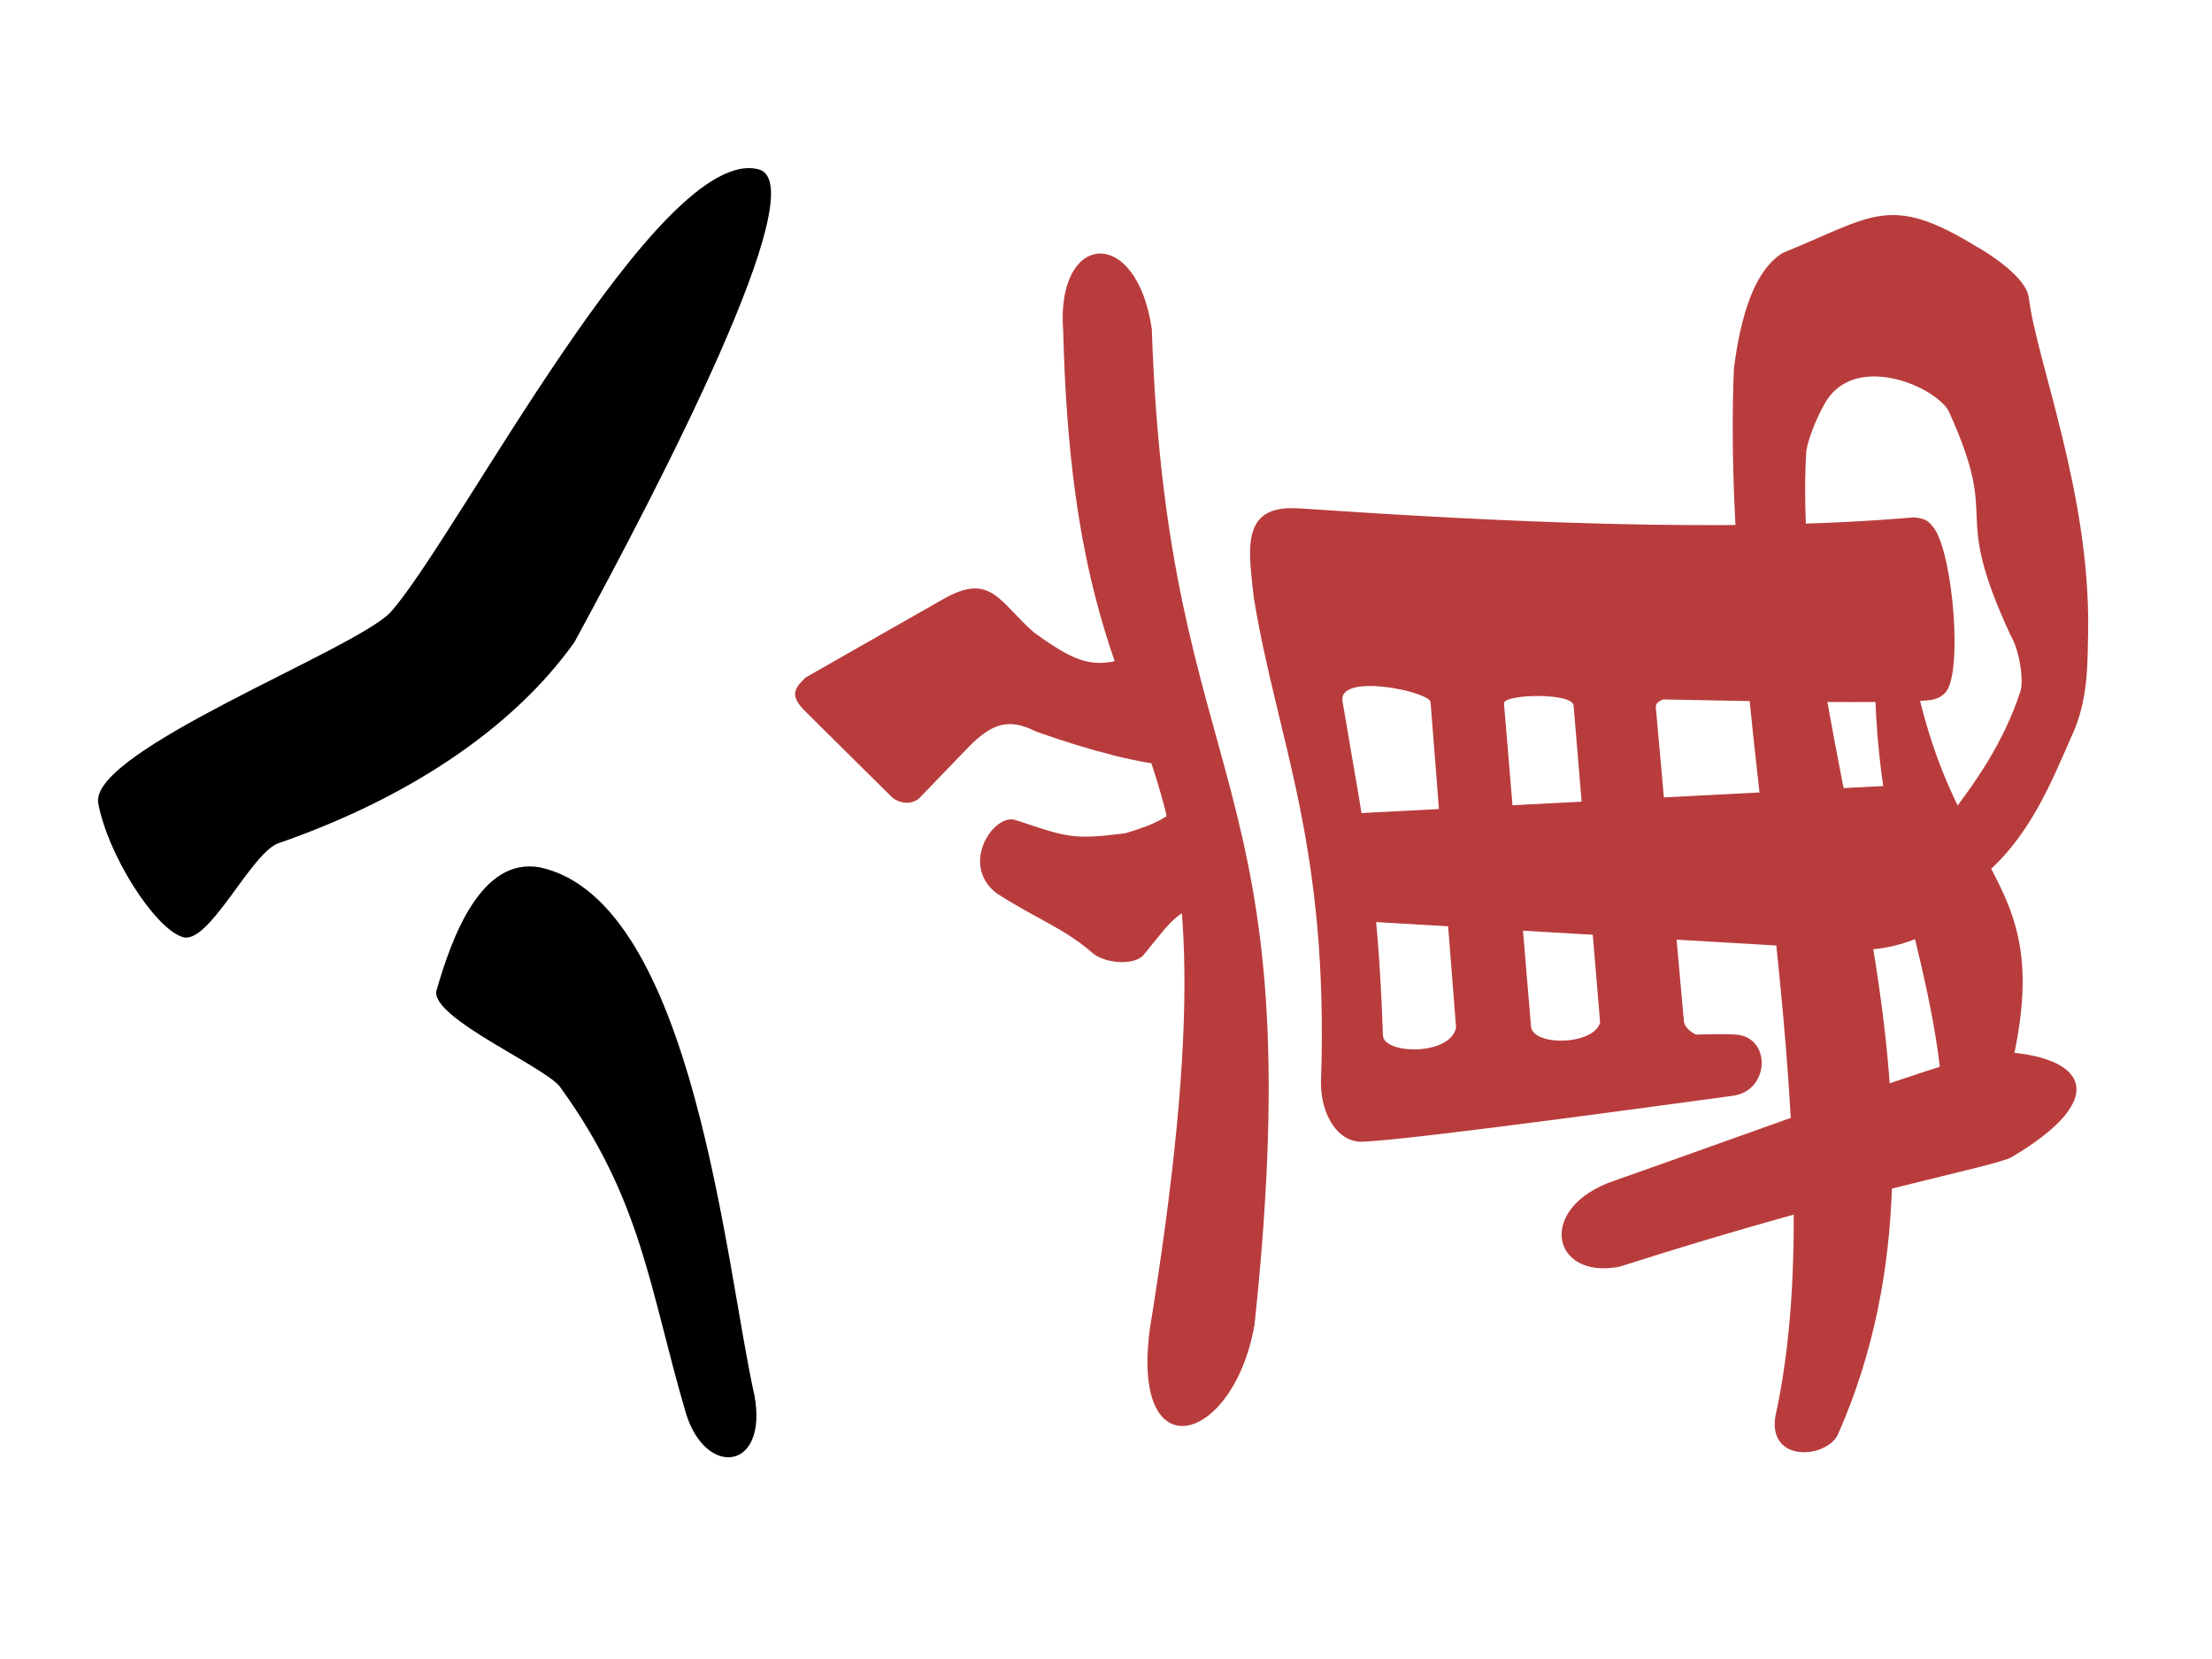 <svg width="400" height="300" viewBox="0 0 400 300" fill="none" xmlns="http://www.w3.org/2000/svg">
<g clip-path="url(#clip0_1_156)">
<path fill-rule="evenodd" clip-rule="evenodd" d="M226.858 239.557C237.635 138.047 211.096 144.471 208.281 59.496C205.536 40.611 190.822 41.861 192.264 59.945C194.507 150.313 227.204 118.724 208.356 237.638C203.18 266.635 222.924 261.902 226.858 239.557Z" fill="#B93C3C"/>
<path fill-rule="evenodd" clip-rule="evenodd" d="M183.659 148.293C179.735 146.981 173.478 156.29 180.187 161.512C187.666 166.343 192.343 167.776 197.607 172.372C200 174.331 205.332 174.614 206.875 172.589C213.073 165.021 211.659 165.865 221.613 161.09L219.851 140.559C211.261 147.079 212.016 148.156 203.427 150.69C194.1 151.855 193.251 151.498 183.659 148.293Z" fill="#B93C3C"/>
<path fill-rule="evenodd" clip-rule="evenodd" d="M145.697 122.5C143.533 124.572 142.765 125.809 145.697 128.713L161.238 144.104C162.739 145.452 164.943 145.476 166.208 144.368L175.042 135.198C179.294 130.845 182.356 129.734 187.377 132.299C196.994 135.718 206.745 138.285 212.085 138.395L208.598 117.214C198.781 121.174 196.241 121.085 186.952 114.349C180.625 108.79 179.178 103.416 170.534 108.354L145.697 122.5Z" fill="#B93C3C"/>
<path fill-rule="evenodd" clip-rule="evenodd" d="M226.053 100.096C226.053 102.476 226.405 105.212 226.729 108.083C230.968 134.064 240.39 152.715 238.869 195.866C238.899 201.707 241.977 206.663 246.459 206.458C256.352 206.042 308.636 198.758 313.348 198.153C319.765 197.3 320.336 188.363 314.689 187.186C313.655 186.971 310.732 186.965 306.693 187.089C305.55 186.541 304.673 185.691 304.51 184.78L299.418 127.797C299.425 127.218 299.963 126.783 300.748 126.477C320.841 126.919 340.49 127.161 347.371 126.731C348.891 126.608 350.491 126.68 351.857 125.161C354.891 121.534 353.221 101.053 349.91 95.753C348.832 94.284 348.327 93.753 346.08 93.555C312.088 96.516 268.863 94.223 235.207 91.95C227.754 91.353 226.052 94.861 226.053 100.096ZM242.816 127.077C241.427 121.425 258.645 125.055 258.693 126.989L263.305 185.817C262.281 190.944 250.239 190.697 250.076 187.239C249.18 160.6 246.895 151.495 242.816 127.077ZM271.969 127.206C271.838 125.5 284.353 125.188 284.555 127.587L289.352 184.907C288.201 189.008 277.39 189.259 276.859 185.686L271.969 127.206Z" fill="#B93C3C"/>
<path fill-rule="evenodd" clip-rule="evenodd" d="M242.844 147.199L243.478 166.432L334.038 171.723C344.33 172.474 354.649 167.231 354.801 160.482L348.254 141.74L242.844 147.199Z" fill="#B93C3C"/>
<path fill-rule="evenodd" clip-rule="evenodd" d="M351.464 208.293L359.491 207.447C377.775 153.201 350.915 165.81 344.34 110.553L339.412 111.187C336.425 153.429 352.591 175.54 351.464 208.293Z" fill="#B93C3C"/>
<path fill-rule="evenodd" clip-rule="evenodd" d="M292.03 213.473C277.681 218.263 280.5 231.52 292.915 229.042C336.364 215.145 360.413 211.1 363.774 209.243C382.003 198.451 377.228 190.841 361.34 190.165C356.491 190.053 317.846 204.399 292.03 213.473Z" fill="#B93C3C"/>
<path fill-rule="evenodd" clip-rule="evenodd" d="M321.036 256.16C319.731 264.519 330.12 263.761 332.324 259.477C358.791 199.63 323.458 135.639 326.633 81.51C327.002 79.452 328.197 76.198 329.835 73.216C334.883 63.659 349.345 69.482 352.313 74.192C362.158 95.728 352.404 90.706 363.563 114.865C365.024 117.143 366.16 123.122 365.248 125.347C362.27 134.29 357.146 141.649 352.584 147.497L358.23 158.686C366.831 151.78 370.901 141.586 374.601 133.145C377.815 126.398 377.455 119.019 377.607 114.116C377.951 89.008 368.31 65.527 366.851 53.713C366.321 50.255 360.326 46.23 357.542 44.663C341.669 34.971 338.971 38.974 322.353 45.748C316.12 49.598 314.341 60.728 313.548 66.576C310.974 127.293 332.36 204.83 321.036 256.16Z" fill="#B93C3C"/>
<path fill-rule="evenodd" clip-rule="evenodd" d="M78.902 179.21C78.005 184.11 98.615 192.936 101.277 196.55C116.112 217.021 117.419 233.019 124.013 255.478C127.549 267.271 138.948 266.009 136.425 252.309C131.27 229.693 125.563 162.852 97.612 156.841C86.902 154.937 81.663 169.644 78.902 179.21Z" fill="black"/>
<path fill-rule="evenodd" clip-rule="evenodd" d="M32.971 169.426C27.888 167.792 19.372 154.395 17.736 145.074C16.7 135.617 63.648 117.731 70.533 110.814C82.505 97.543 119.307 25.68 137.277 30.65C147.408 33.648 119.258 87.838 103.86 116.147C92.543 132.043 73.268 144.515 50.556 152.409C45.537 153.817 37.777 171.147 32.971 169.426Z" fill="black"/>
</g>
<defs>
<clipPath id="clip0_1_156">
<rect width="300" height="400" fill="white" transform="translate(0 300) rotate(-90)"/>
</clipPath>
</defs>
</svg>
